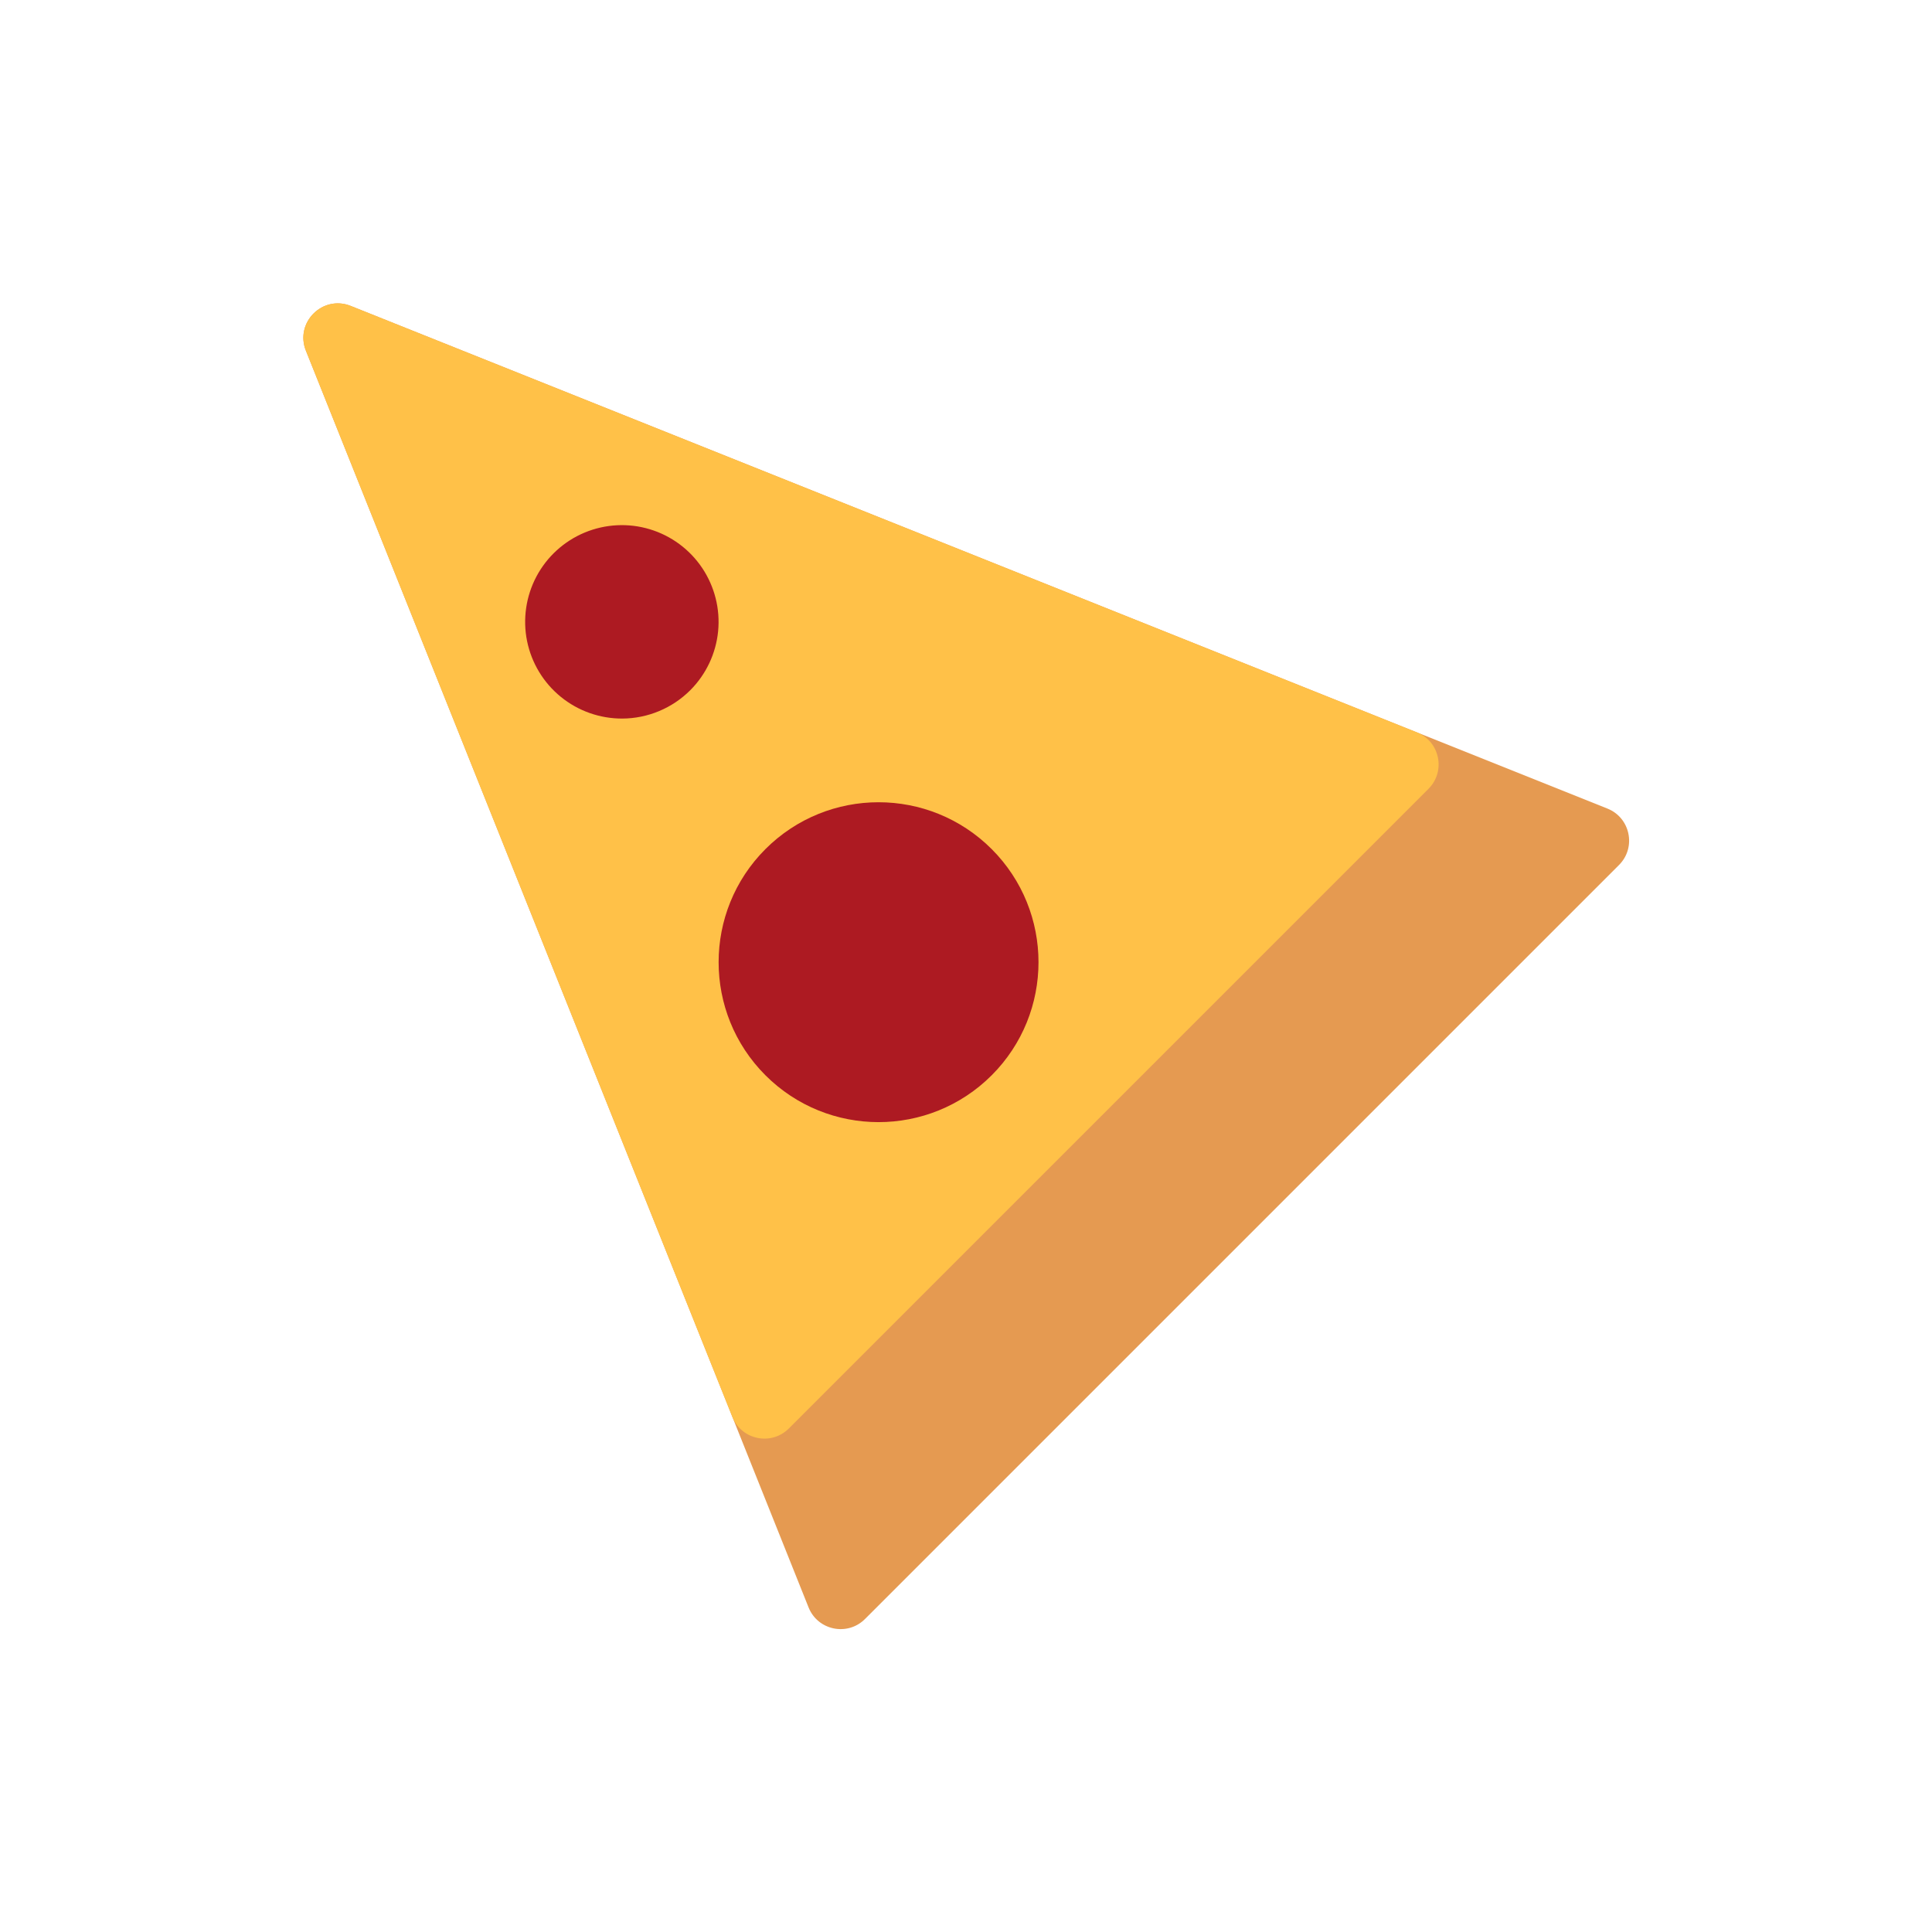 <svg width="56" height="56" viewBox="0 0 56 56" fill="none" xmlns="http://www.w3.org/2000/svg">
<path d="M23.437 46.592L8.867 10.166C8.54 9.35 9.35 8.54 10.166 8.867L46.592 23.437C47.258 23.703 47.435 24.565 46.928 25.072L25.072 46.928C24.565 47.435 23.703 47.258 23.437 46.592Z" fill="#E59A51"/>
<path d="M41.07 21.228L10.166 8.867C9.35 8.54 8.54 9.35 8.867 10.166L21.228 41.07C21.495 41.737 22.356 41.913 22.864 41.406L41.406 22.864C41.913 22.356 41.737 21.495 41.07 21.228Z" fill="#FFC148"/>
<path d="M28.744 31.168C30.554 29.357 30.554 26.422 28.744 24.611C26.933 22.801 23.998 22.801 22.187 24.611C20.377 26.422 20.377 29.357 22.187 31.168C23.998 32.978 26.933 32.978 28.744 31.168Z" fill="#AD1A22"/>
<path d="M20.009 20.005C19.485 20.529 18.776 20.825 18.036 20.828C17.387 20.83 16.758 20.608 16.255 20.198C15.751 19.788 15.406 19.216 15.277 18.58C15.149 17.944 15.245 17.283 15.549 16.71C15.853 16.137 16.347 15.687 16.946 15.437C17.545 15.188 18.212 15.153 18.833 15.34C19.454 15.527 19.992 15.924 20.353 16.463C20.714 17.002 20.878 17.65 20.815 18.296C20.752 18.942 20.467 19.546 20.009 20.005Z" fill="#AD1A22"/>
</svg>
